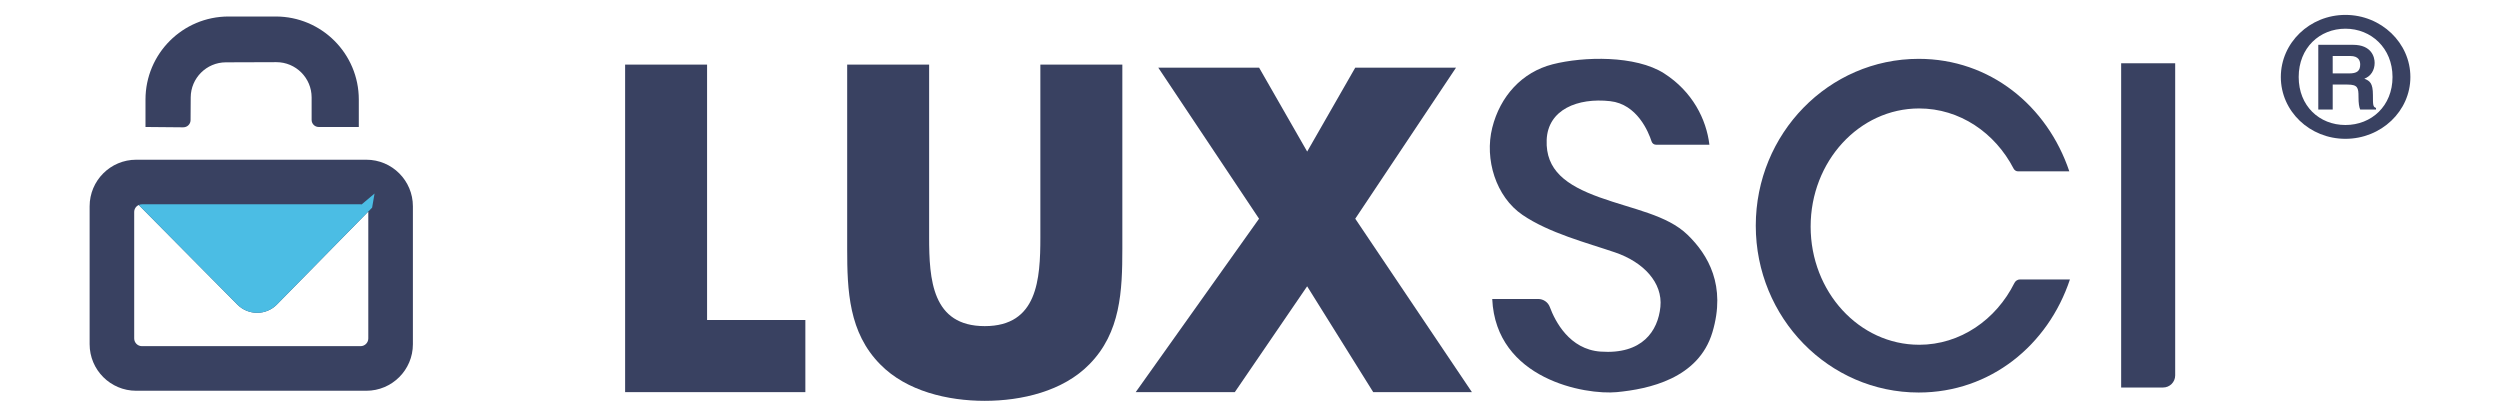 <?xml version="1.0" ?>
<svg xmlns="http://www.w3.org/2000/svg" data-name="Layer 1" viewBox="0 0 1033.2 171.81">
	<defs>
		<style>
      .cls-1 {
        fill: #394161;
      }
      .cls-2 {
        fill: #4bbde4;
      }
    </style>
	</defs>
	<g>
		<path class="cls-1" d="m151.4,66.01H56.28c-10.62,0-19.24,8.61-19.24,19.24v57c0,10.62,8.61,19.24,19.24,19.24h95.12c10.62,0,19.24-8.61,19.24-19.24v-57c0-10.62-8.61-19.24-19.24-19.24Zm.81,73.86c0,1.76-1.43,3.19-3.19,3.19H58.65c-1.76,0-3.19-1.43-3.19-3.19v-52.25c0-1.29.77-2.4,1.88-2.9l40.77,41.16c4.5,4.54,11.85,4.53,16.33-.03l37.63-38.29c.07.03.07.03.14.06v52.25Z"/>
		<path class="cls-2" d="m149.47,84.48c-.15-.02-.29-.05-.45-.05H58.65c-.47,0-.91.11-1.31.29l40.77,41.16c4.5,4.54,11.85,4.53,16.33-.03l37.75-38.41,1.6-1.63,1-5.83-5.32,4.5Z"/>
		<path class="cls-1" d="m75.76,52.62l-15.63-.14v-11.33c0-18.96,15.37-34.33,34.33-34.33h19.5c18.96,0,34.33,15.37,34.33,34.33v11.33h-16.58c-1.61,0-2.92-1.31-2.92-2.92v-9.3c0-8.06-6.55-14.59-14.61-14.57l-20.84.07c-7.99.03-14.47,6.49-14.52,14.47l-.06,9.42c-.01,1.65-1.36,2.97-3,2.96Z"/>
	</g>
	<g>
		<path class="cls-1" d="m292.23,132.26h40.61v29.8h-74.49V26.7h33.87v105.57Z"/>
		<path class="cls-1" d="m463.84,26.7v76.12c0,17.41-.69,34.65-13.65,47.76-10.89,11.13-28,15.08-43.21,15.08s-32.32-3.95-43.21-15.08c-12.96-13.11-13.65-30.34-13.65-47.76V26.7h33.87v71.28c0,17.59,1.21,36.8,22.99,36.8s22.98-19.21,22.98-36.8V26.7h33.87Z"/>
		<path class="cls-1" d="m478.71,27.96h41.65l19.87,34.68,19.87-34.68h41.65l-41.65,62.43,48.22,71.68h-40.79l-27.31-43.75-29.9,43.75h-40.96l50.98-71.68-41.65-62.43Z"/>
	</g>
	<path class="cls-1" d="m616.71,123.56h18.98c2.14,0,4.08,1.32,4.82,3.33,2.18,5.86,8.09,17.49,20.95,18.42,17.25,1.25,23.75-8.5,24.75-18.5s-7-18.5-18.75-22.5-27.25-8-38.25-15.5-15.75-23-12.5-36,12.25-23,25-26.25,34.25-3.75,46,3.75,17.5,19,18.75,29.5h-22.06c-.84,0-1.57-.54-1.83-1.34-1.29-3.96-5.96-15.42-17.11-16.66-13.5-1.5-25.75,3.5-26.25,16s7.99,18.75,21.87,23.75c13.88,5,27.88,7.25,36.38,15.5s16,21,10.25,40.25-26.5,23.5-39.5,24.75-50-5.25-51.5-38.5Z"/>
	<path class="cls-1" d="m793.13,142.48c-24.76,0-44.83-21.86-44.83-48.83s20.07-48.83,44.83-48.83c16.76,0,31.36,10.02,39.05,24.85.36.7,1.08,1.15,1.86,1.15h21.17c-9.1-27.05-32.74-46.5-62.25-46.5-37.19,0-67.33,30.87-67.33,68.95s30.15,68.95,67.33,68.95c29.59,0,53.47-19.55,62.5-46.73h-20.64c-.98,0-1.85.57-2.29,1.44-7.59,15.22-22.39,25.56-39.41,25.56Z"/>
	<path class="cls-1" d="m876.63,26.15h22.33v129c0,2.76-2.24,5-5,5h-17.33V26.15h0Z"/>
	<path class="cls-1" d="m969.32,6.16c14.77,0,26.84,11.55,26.84,25.67s-12.07,25.54-26.84,25.54-26.7-11.41-26.7-25.54,11.93-25.67,26.7-25.67Zm-19.32,25.67c0,11.95,8.52,19.83,19.32,19.83s19.46-7.88,19.46-19.83-8.81-19.97-19.46-19.97-19.32,7.88-19.32,19.97Zm8.1-13.31h14.34c7.67,0,8.95,5.03,8.95,7.47,0,2.99-1.56,5.57-4.26,6.52,2.27.95,3.55,1.77,3.55,6.79,0,4.07,0,4.89,1.28,5.3v.68h-6.53c-.43-.95-.71-2.45-.71-5.3,0-3.67-.28-5.03-4.55-5.03h-6.11v10.32h-5.96v-26.76Zm12.78,11.82c3.12,0,4.54-.95,4.54-3.67,0-1.49-.57-3.53-4.12-3.53h-7.24v7.2h6.82Z"/>
</svg>